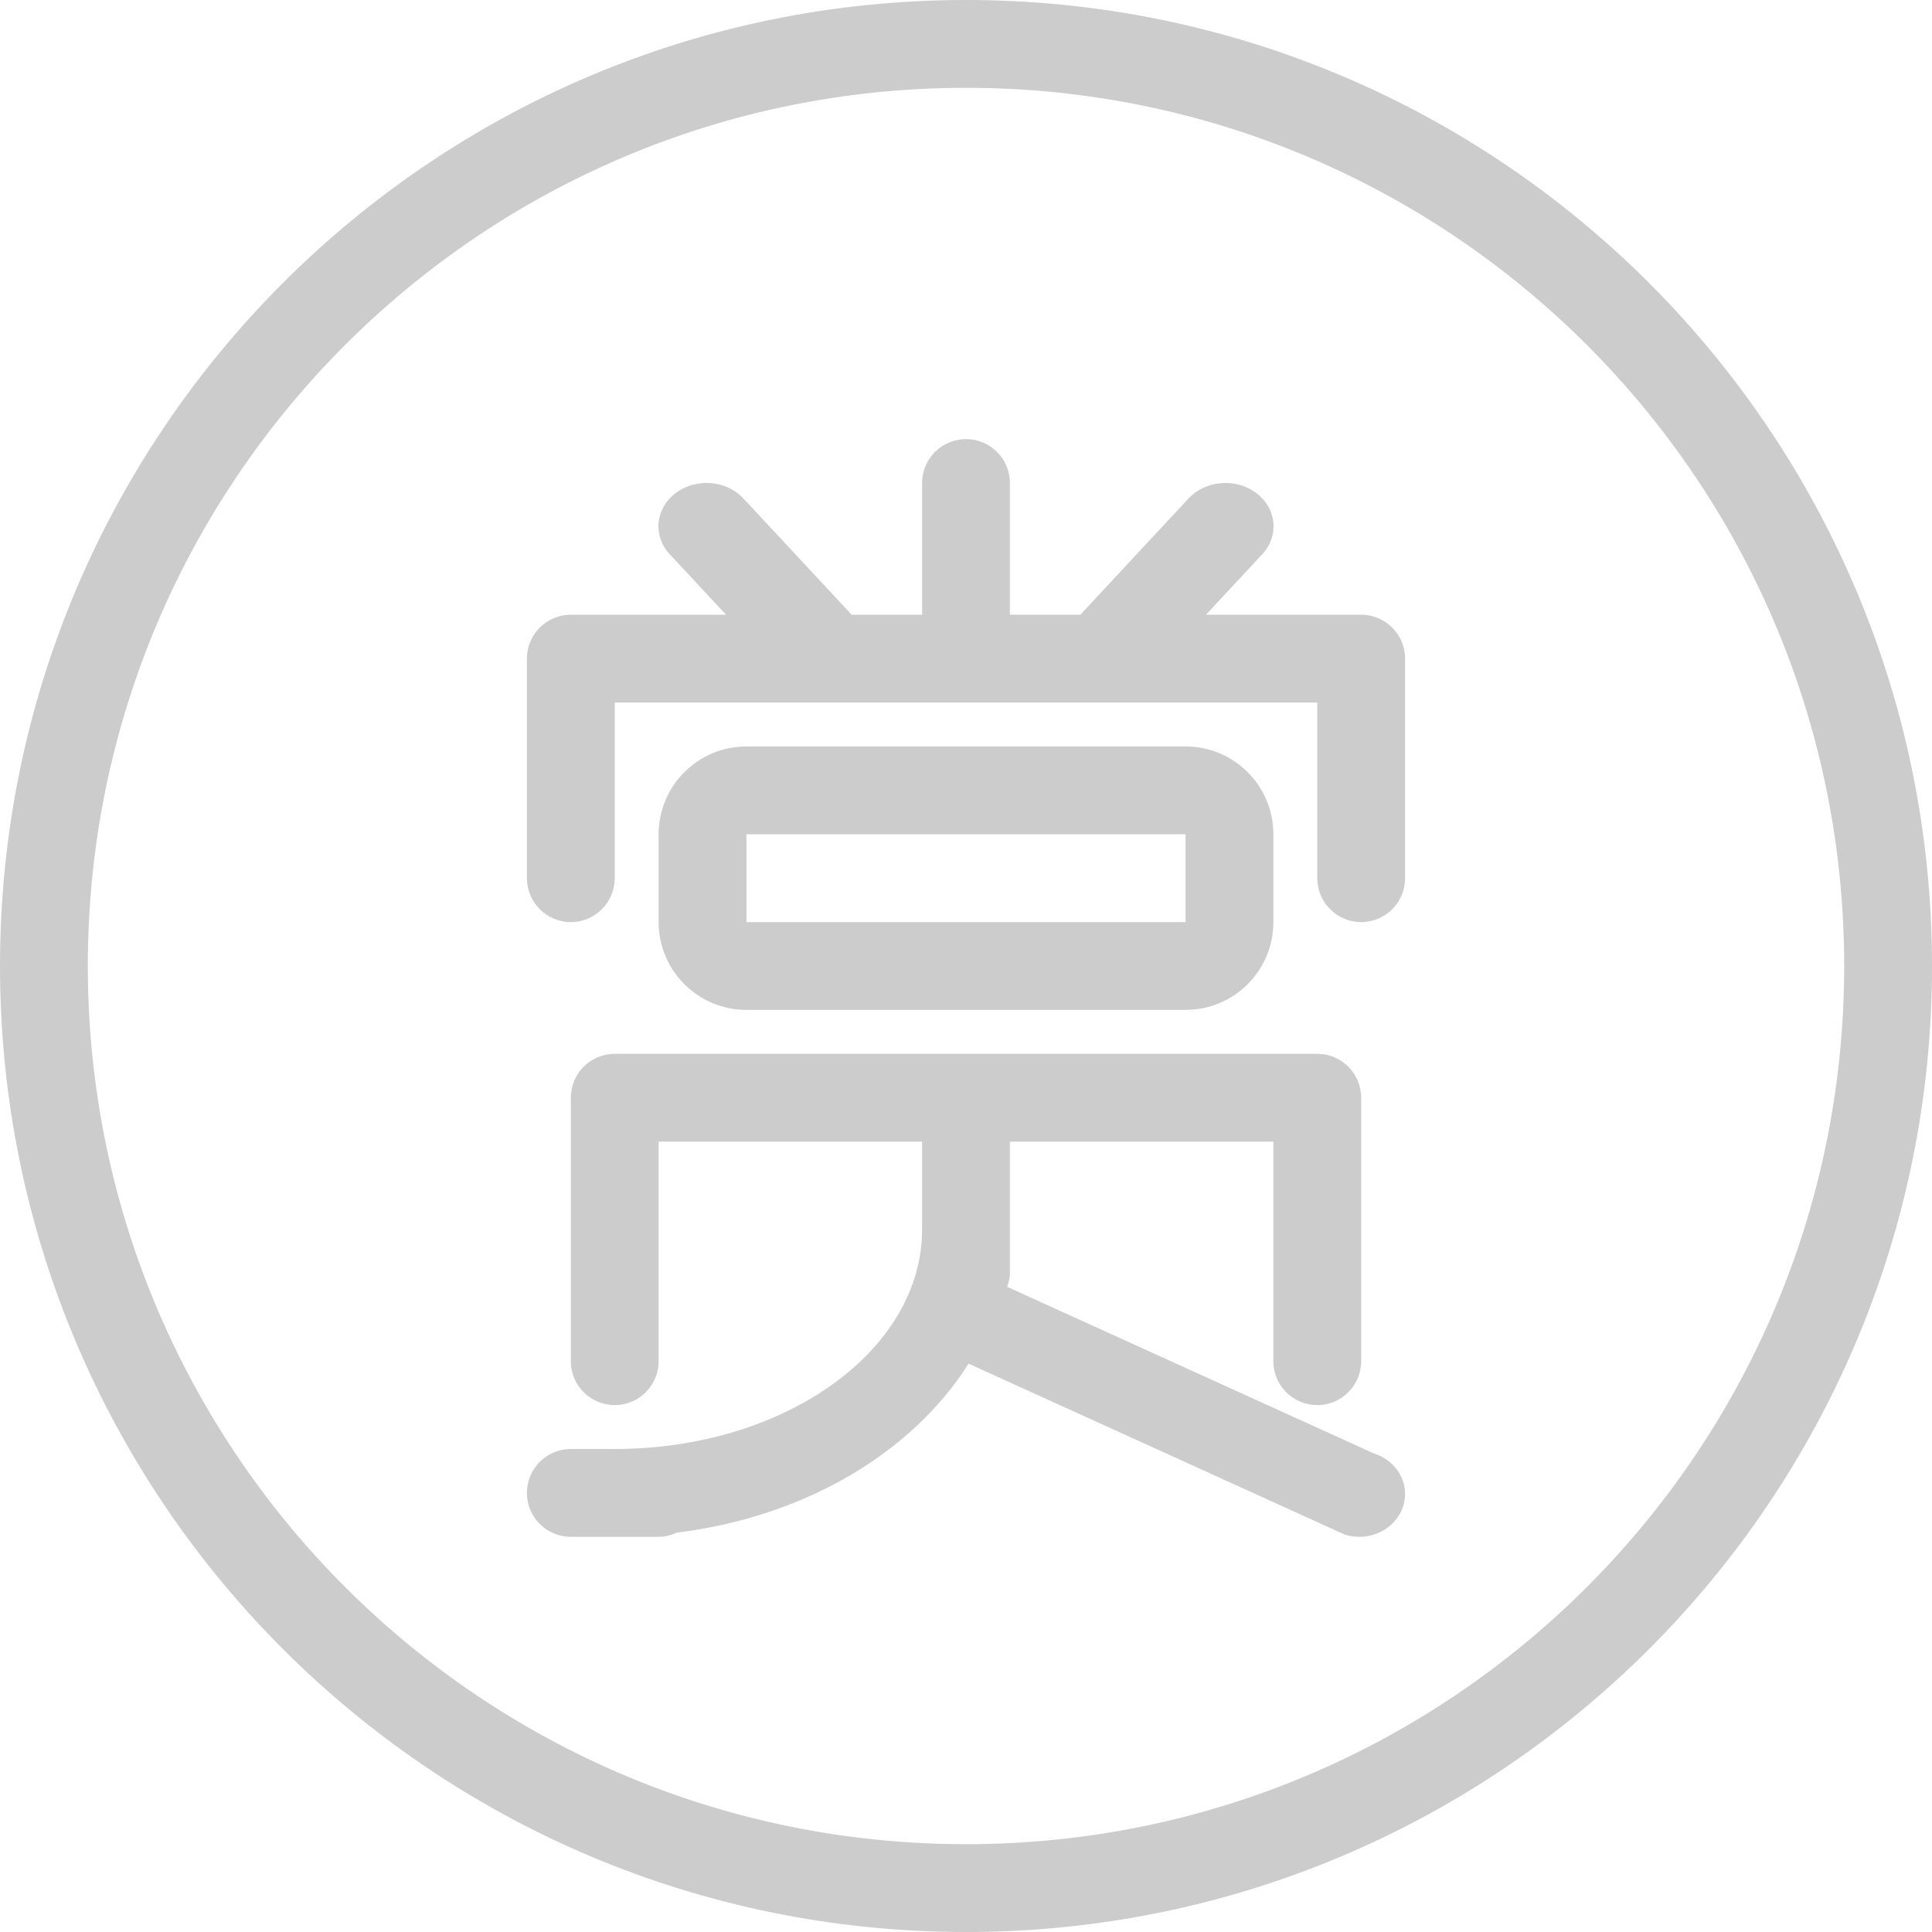 <?xml version="1.0" encoding="UTF-8"?>
<svg width="44px" height="44px" viewBox="0 0 44 44" version="1.1" xmlns="http://www.w3.org/2000/svg" xmlns:xlink="http://www.w3.org/1999/xlink">
    <!-- Generator: Sketch 51.2 (57519) - http://www.bohemiancoding.com/sketch -->
    <title>赞赏icon</title>
    <desc>Created with Sketch.</desc>
    <defs></defs>
    <g id="Symbols" stroke="none" stroke-width="1" fill="none" fill-rule="evenodd">
        <g id="底部信息" transform="translate(-1352, -30)" fill="#CCCCCC">
            <g id="右侧icon">
                <g transform="translate(1067, 30)">
                    <g id="赞赏" transform="translate(285, 0)">
                        <path d="M13,33 L14,33 C17.866,33 21,30.761 21,28 L21,26 L15,26 L15,31 C15,31.552 14.552,32 14,32 C13.448,32 13,31.552 13,31 L13,25 C13,24.448 13.448,24 14,24 L30,24 C30.552,24 31,24.448 31,25 L31,31 C31,31.552 30.552,32 30,32 C29.448,32 29,31.552 29,31 L29,26 L23,26 L23,29 C23,29.109 22.97,29.208 22.938,29.307 L31.282,33.098 C31.83,33.266 32.127,33.818 31.947,34.33 C31.767,34.842 31.177,35.12 30.63,34.951 L22.058,31.056 C20.793,33.064 18.354,34.544 15.413,34.905 C15.287,34.963 15.149,35 15,35 L13,35 C12.448,35 12,34.552 12,34 C12,33.448 12.448,33 13,33 Z M17,21 L27,21 L27,19 L17,19 L17,21 Z M17,23 C15.896,23 15,22.105 15,21 L15,19 C15,17.895 15.896,17 17,17 L27,17 C28.105,17 29,17.895 29,19 L29,21 C29,22.105 28.105,23 27,23 L17,23 Z M31,21 C30.448,21 30,20.552 30,20 L30,16 L14,16 L14,20 C14,20.552 13.552,21 13,21 C12.448,21 12,20.552 12,20 L12,15 C12,14.448 12.448,14 13,14 L16.535,14 L15.252,12.622 C14.863,12.204 14.923,11.581 15.387,11.23 C15.85,10.88 16.542,10.934 16.931,11.352 L19.396,14 L21,14 L21,11 C21,10.448 21.448,10 22,10 C22.552,10 23,10.448 23,11 L23,14 L24.604,14 L27.069,11.352 C27.458,10.934 28.15,10.88 28.613,11.23 C29.077,11.581 29.137,12.204 28.748,12.622 L27.465,14 L31,14 C31.552,14 32,14.448 32,15 L32,20 C32,20.552 31.552,21 31,21 Z M22,2 C10.954,2 2,10.954 2,22 C2,33.046 10.954,42 22,42 C33.046,42 42,33.046 42,22 C42,10.954 33.046,2 22,2 Z M22,44 C9.85,44 0,34.15 0,22 C0,9.85 9.85,0 22,0 C34.15,0 44,9.85 44,22 C44,34.15 34.15,44 22,44 Z" id="赞赏icon"></path>
                    </g>
                </g>
            </g>
        </g>
    </g>
</svg>